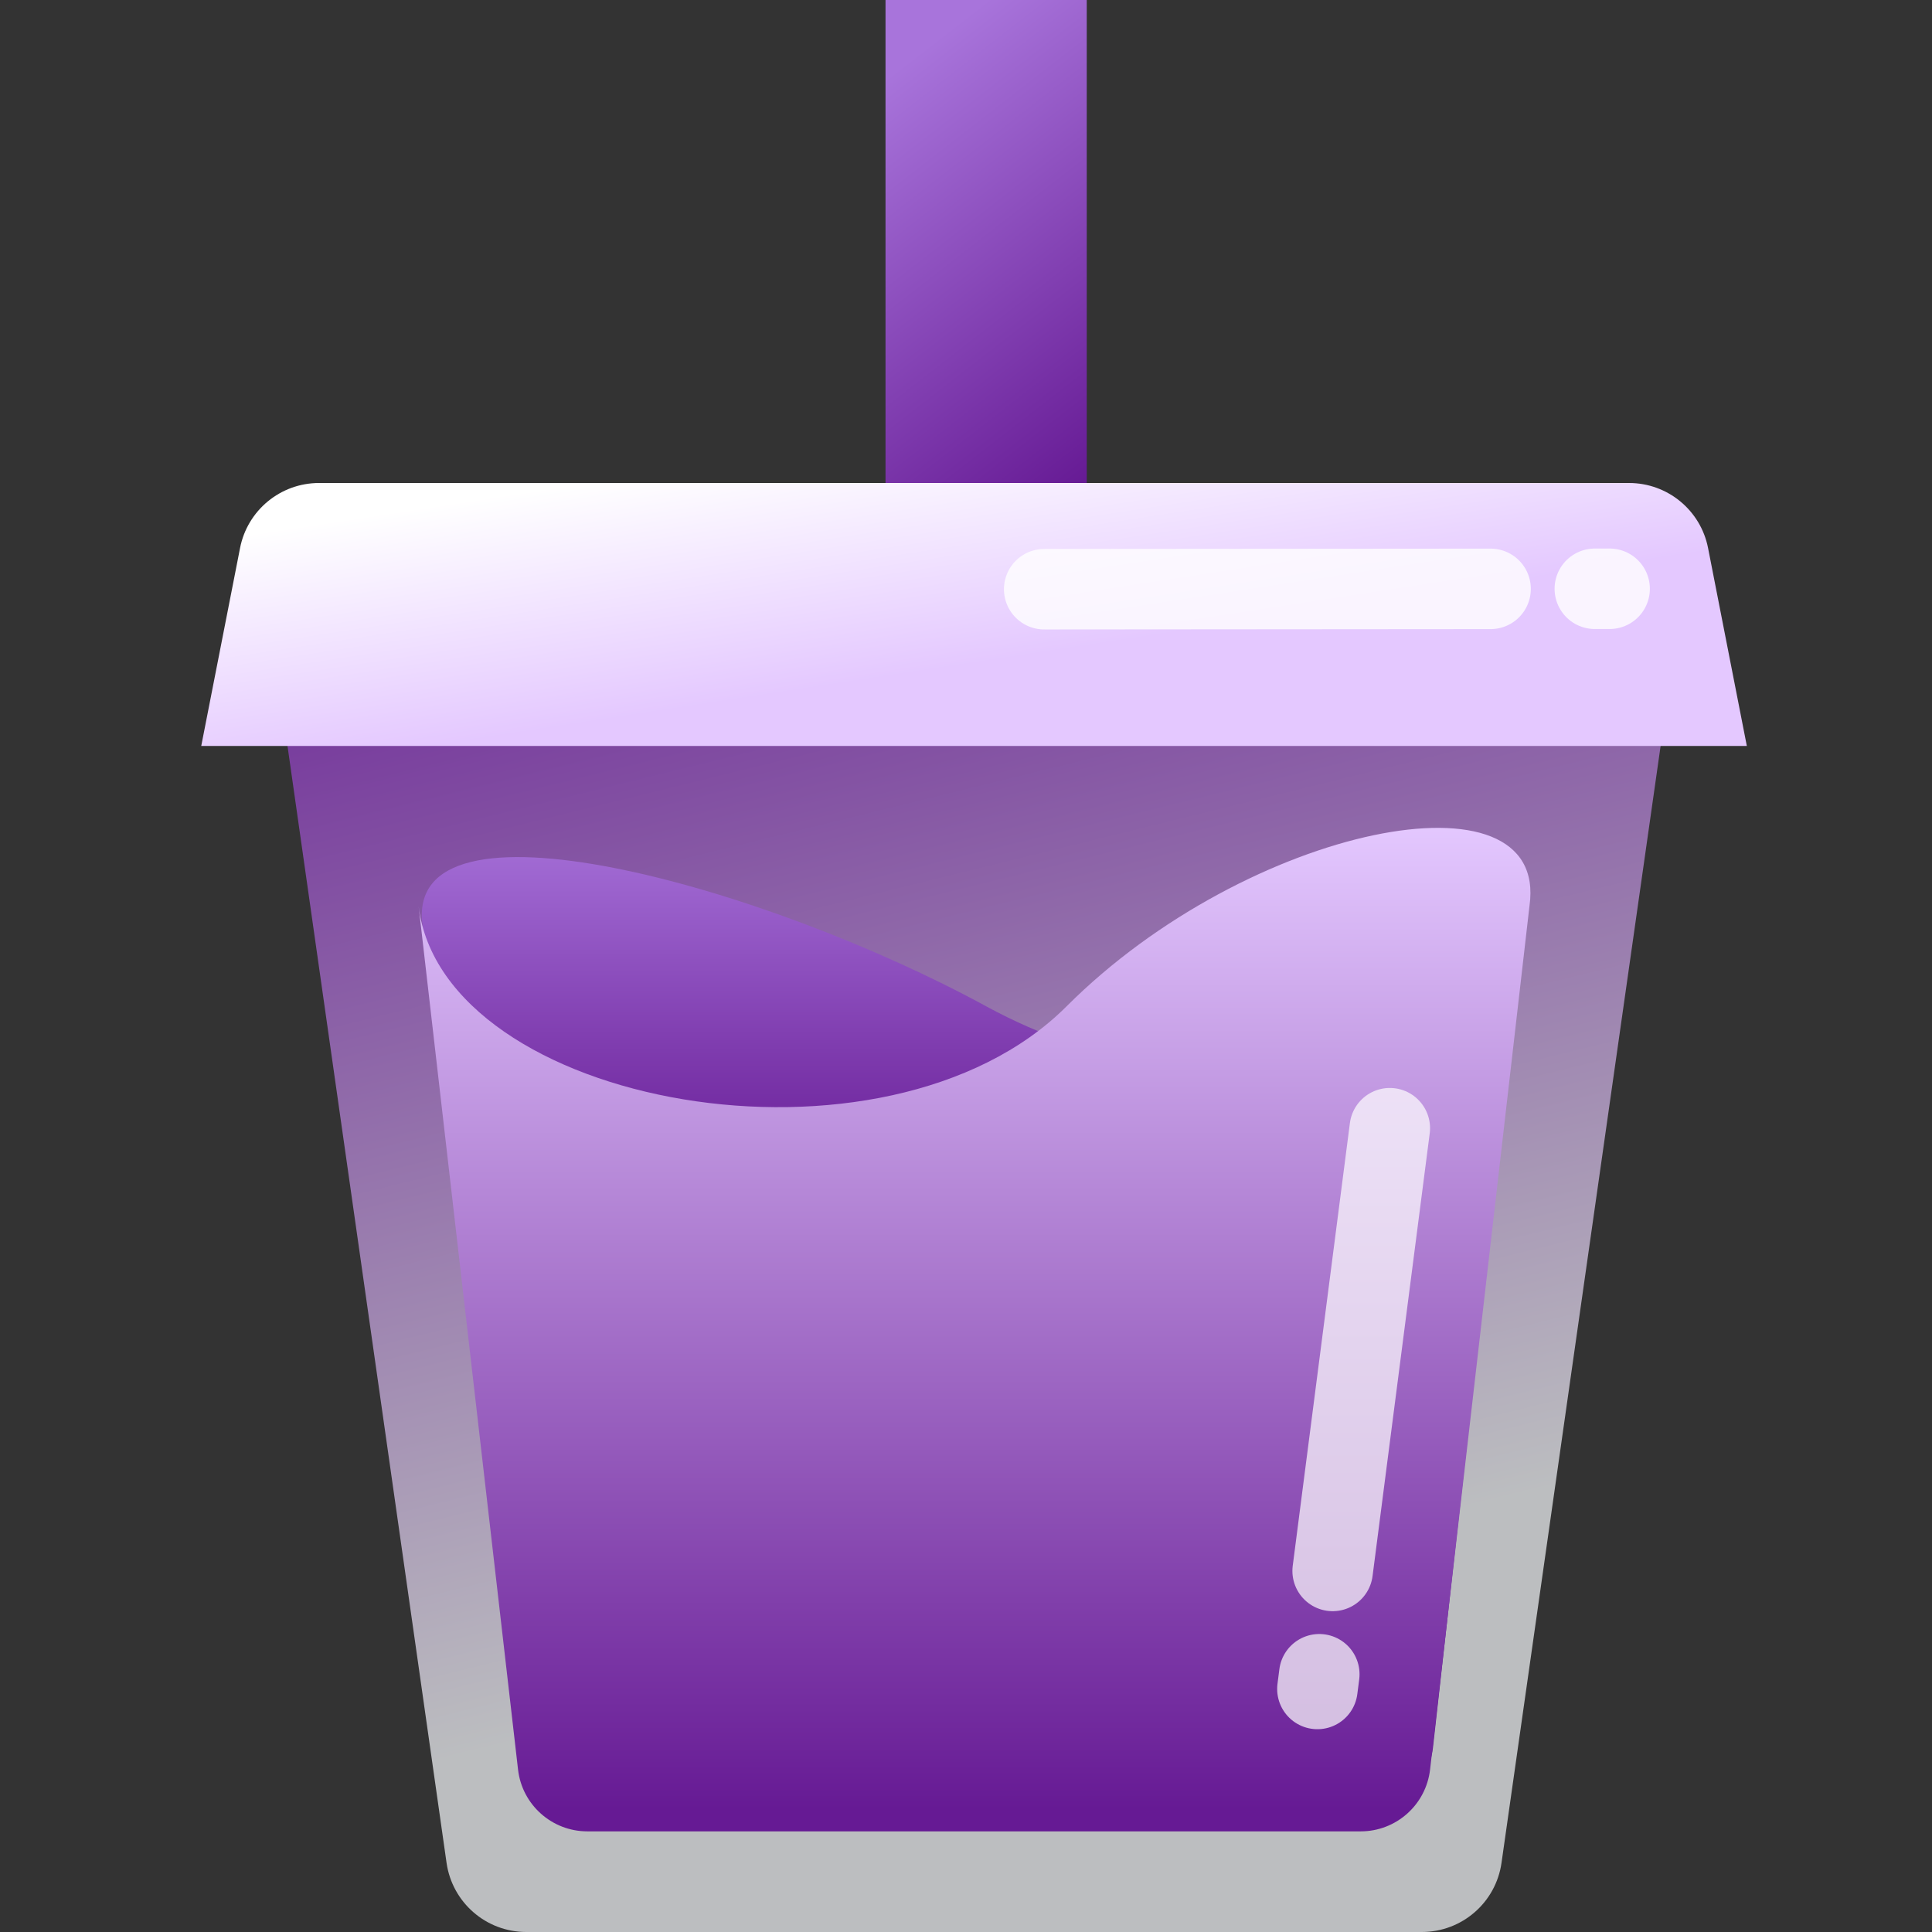 <svg width="44" height="44" viewBox="0 0 44 44" fill="none" xmlns="http://www.w3.org/2000/svg">
<rect x="0" y="0" width="44" height="44" fill="#333333" stroke="none"/>
<rect x="20.167" width="4.583" height="12.833" fill="url(#paint0_linear_623_61041)"/>
<path d="M6.539 16.928H37.828L34.196 42.425C34.068 43.329 33.294 44 32.381 44H11.985C11.072 44 10.299 43.329 10.17 42.425L6.539 16.928Z" fill="url(#paint1_linear_623_61041)"/>
<path d="M34.833 20.167C34.294 24.744 27.5 25.667 22.458 22.917C17.417 20.167 9.167 17.875 9.625 21.083L11.863 39.813C11.959 40.612 12.636 41.214 13.442 41.214H31.055C31.865 41.214 32.545 40.606 32.635 39.801L34.833 20.167Z" fill="url(#paint2_linear_623_61041)"/>
<path d="M9.533 20.631C10.073 25.208 20.167 27.042 24.292 22.917C28.417 18.792 35.292 17.417 34.833 20.631L32.569 40.3C32.476 41.103 31.797 41.708 30.989 41.708H13.377C12.57 41.708 11.89 41.103 11.798 40.3L9.533 20.631Z" fill="url(#paint3_linear_623_61041)"/>
<path d="M5.467 12.481C5.635 11.621 6.389 11 7.266 11H37.101C37.978 11 38.732 11.621 38.9 12.481L39.783 16.989H4.583L5.467 12.481Z" fill="url(#paint4_linear_623_61041)"/>
<path d="M33.947 13.411L23.781 13.419" stroke="white" stroke-opacity="0.8" stroke-width="1.833" stroke-linecap="round"/>
<path d="M36.658 13.409L36.321 13.409" stroke="white" stroke-opacity="0.8" stroke-width="1.833" stroke-linecap="round"/>
<path d="M30.35 35.777L31.652 25.694" stroke="white" stroke-opacity="0.7" stroke-width="1.833" stroke-linecap="round"/>
<path d="M30.003 38.465L30.046 38.13" stroke="white" stroke-opacity="0.7" stroke-width="1.833" stroke-linecap="round"/>
<defs>
<linearGradient id="paint0_linear_623_61041" x1="22.458" y1="0" x2="28.678" y2="7.996" gradientUnits="userSpaceOnUse">
<stop stop-color="#A874DB"/>
<stop offset="1" stop-color="#661A94"/>
</linearGradient>
<linearGradient id="paint1_linear_623_61041" x1="22.183" y1="6.417" x2="29.319" y2="35.366" gradientUnits="userSpaceOnUse">
<stop stop-color="#661A94"/>
<stop offset="1" stop-color="#BCBEC0"/>
</linearGradient>
<linearGradient id="paint2_linear_623_61041" x1="22.218" y1="18.571" x2="22.218" y2="27.042" gradientUnits="userSpaceOnUse">
<stop stop-color="#A874DB"/>
<stop offset="1" stop-color="#661A94"/>
</linearGradient>
<linearGradient id="paint3_linear_623_61041" x1="22.183" y1="18.769" x2="22.183" y2="41.214" gradientUnits="userSpaceOnUse">
<stop stop-color="#E4C8FF"/>
<stop offset="1" stop-color="#661A94"/>
</linearGradient>
<linearGradient id="paint4_linear_623_61041" x1="22.183" y1="9.625" x2="23.006" y2="14.999" gradientUnits="userSpaceOnUse">
<stop stop-color="white"/>
<stop offset="1" stop-color="#E4C8FF"/>
</linearGradient>
</defs>
</svg>
